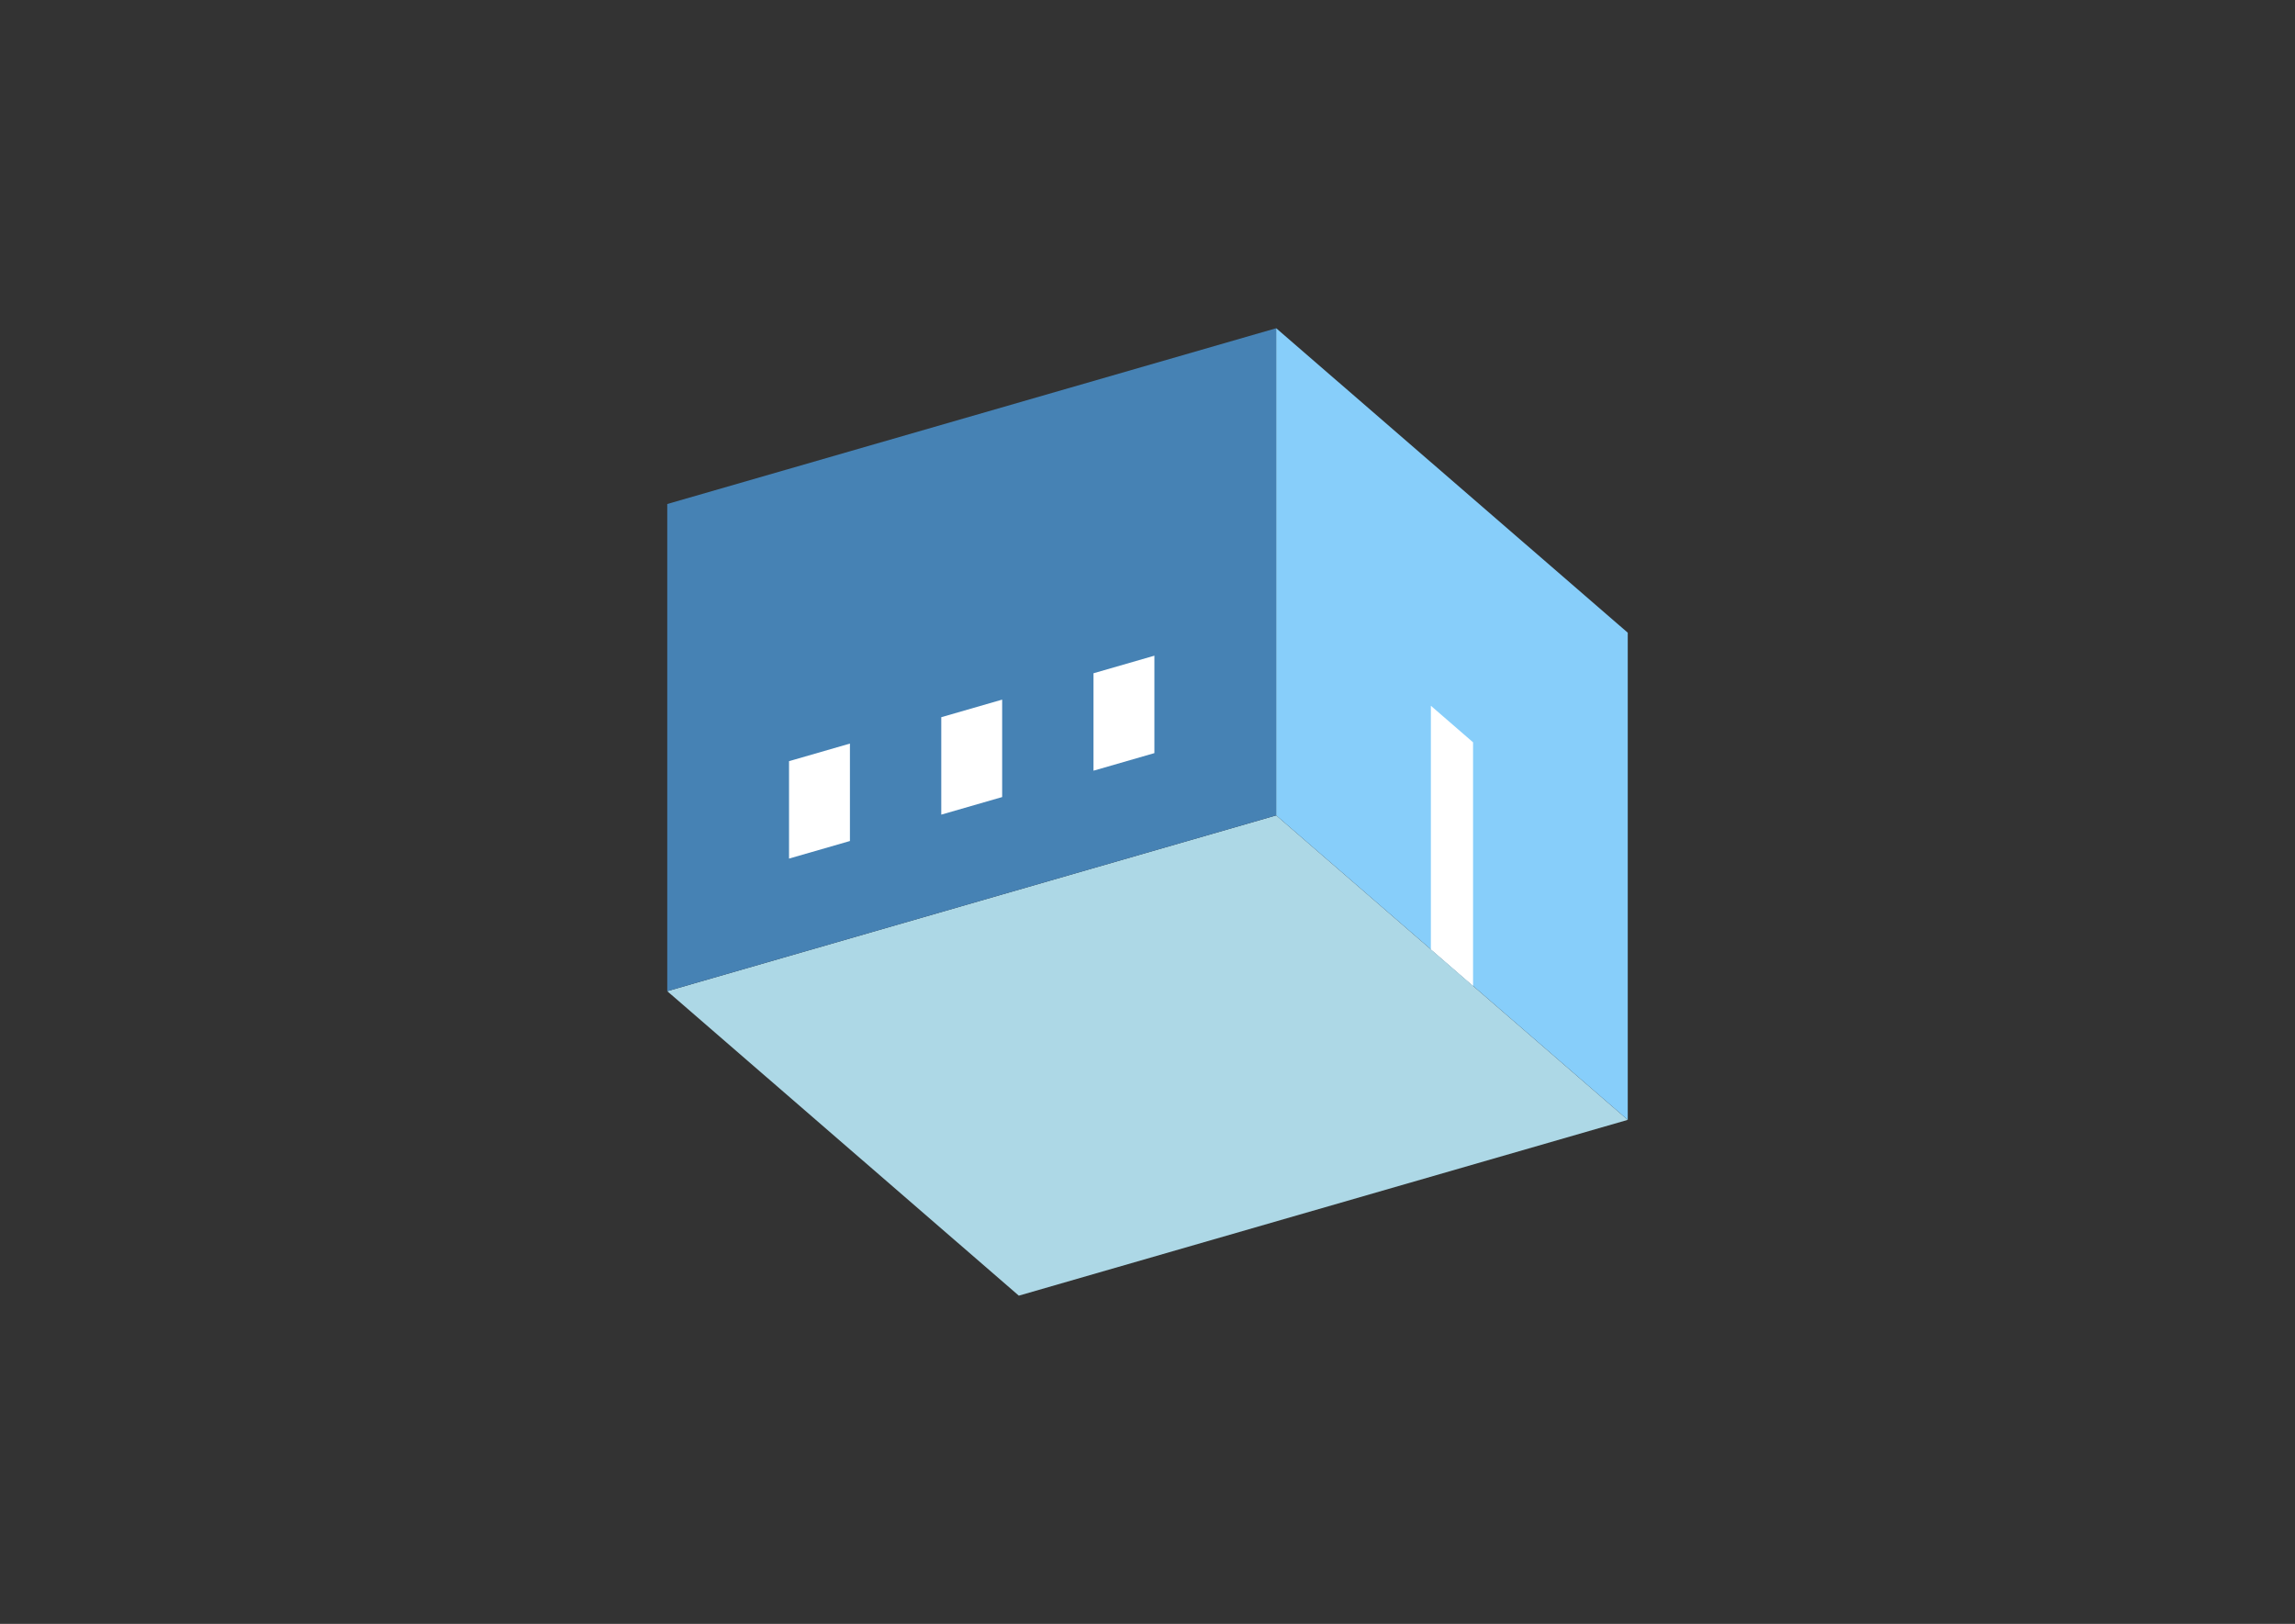 <?xml version="1.0" encoding="UTF-8"?>
<svg
  xmlns="http://www.w3.org/2000/svg"
  width="848"
  height="600"
  style="background-color:white"
>
  <rect width="100%" height="100%" fill="#333333" stroke="none"/>
  <polygon fill="lightblue" points="376.452,478.726 246.548,366.226 471.548,301.274 601.452,413.774" />
  <polygon fill="steelblue" points="246.548,366.226 246.548,186.226 471.548,121.274 471.548,301.274" />
  <polygon fill="lightskyblue" points="601.452,413.774 601.452,233.774 471.548,121.274 471.548,301.274" />
  <polygon fill="white" points="544.294,364.274 544.294,274.274 528.706,260.774 528.706,350.774" />
  <polygon fill="white" points="291.548,317.236 291.548,281.236 314.048,274.74 314.048,310.74" />
  <polygon fill="white" points="347.798,300.998 347.798,264.998 370.298,258.502 370.298,294.502" />
  <polygon fill="white" points="404.048,284.76 404.048,248.76 426.548,242.264 426.548,278.264" />
</svg>

